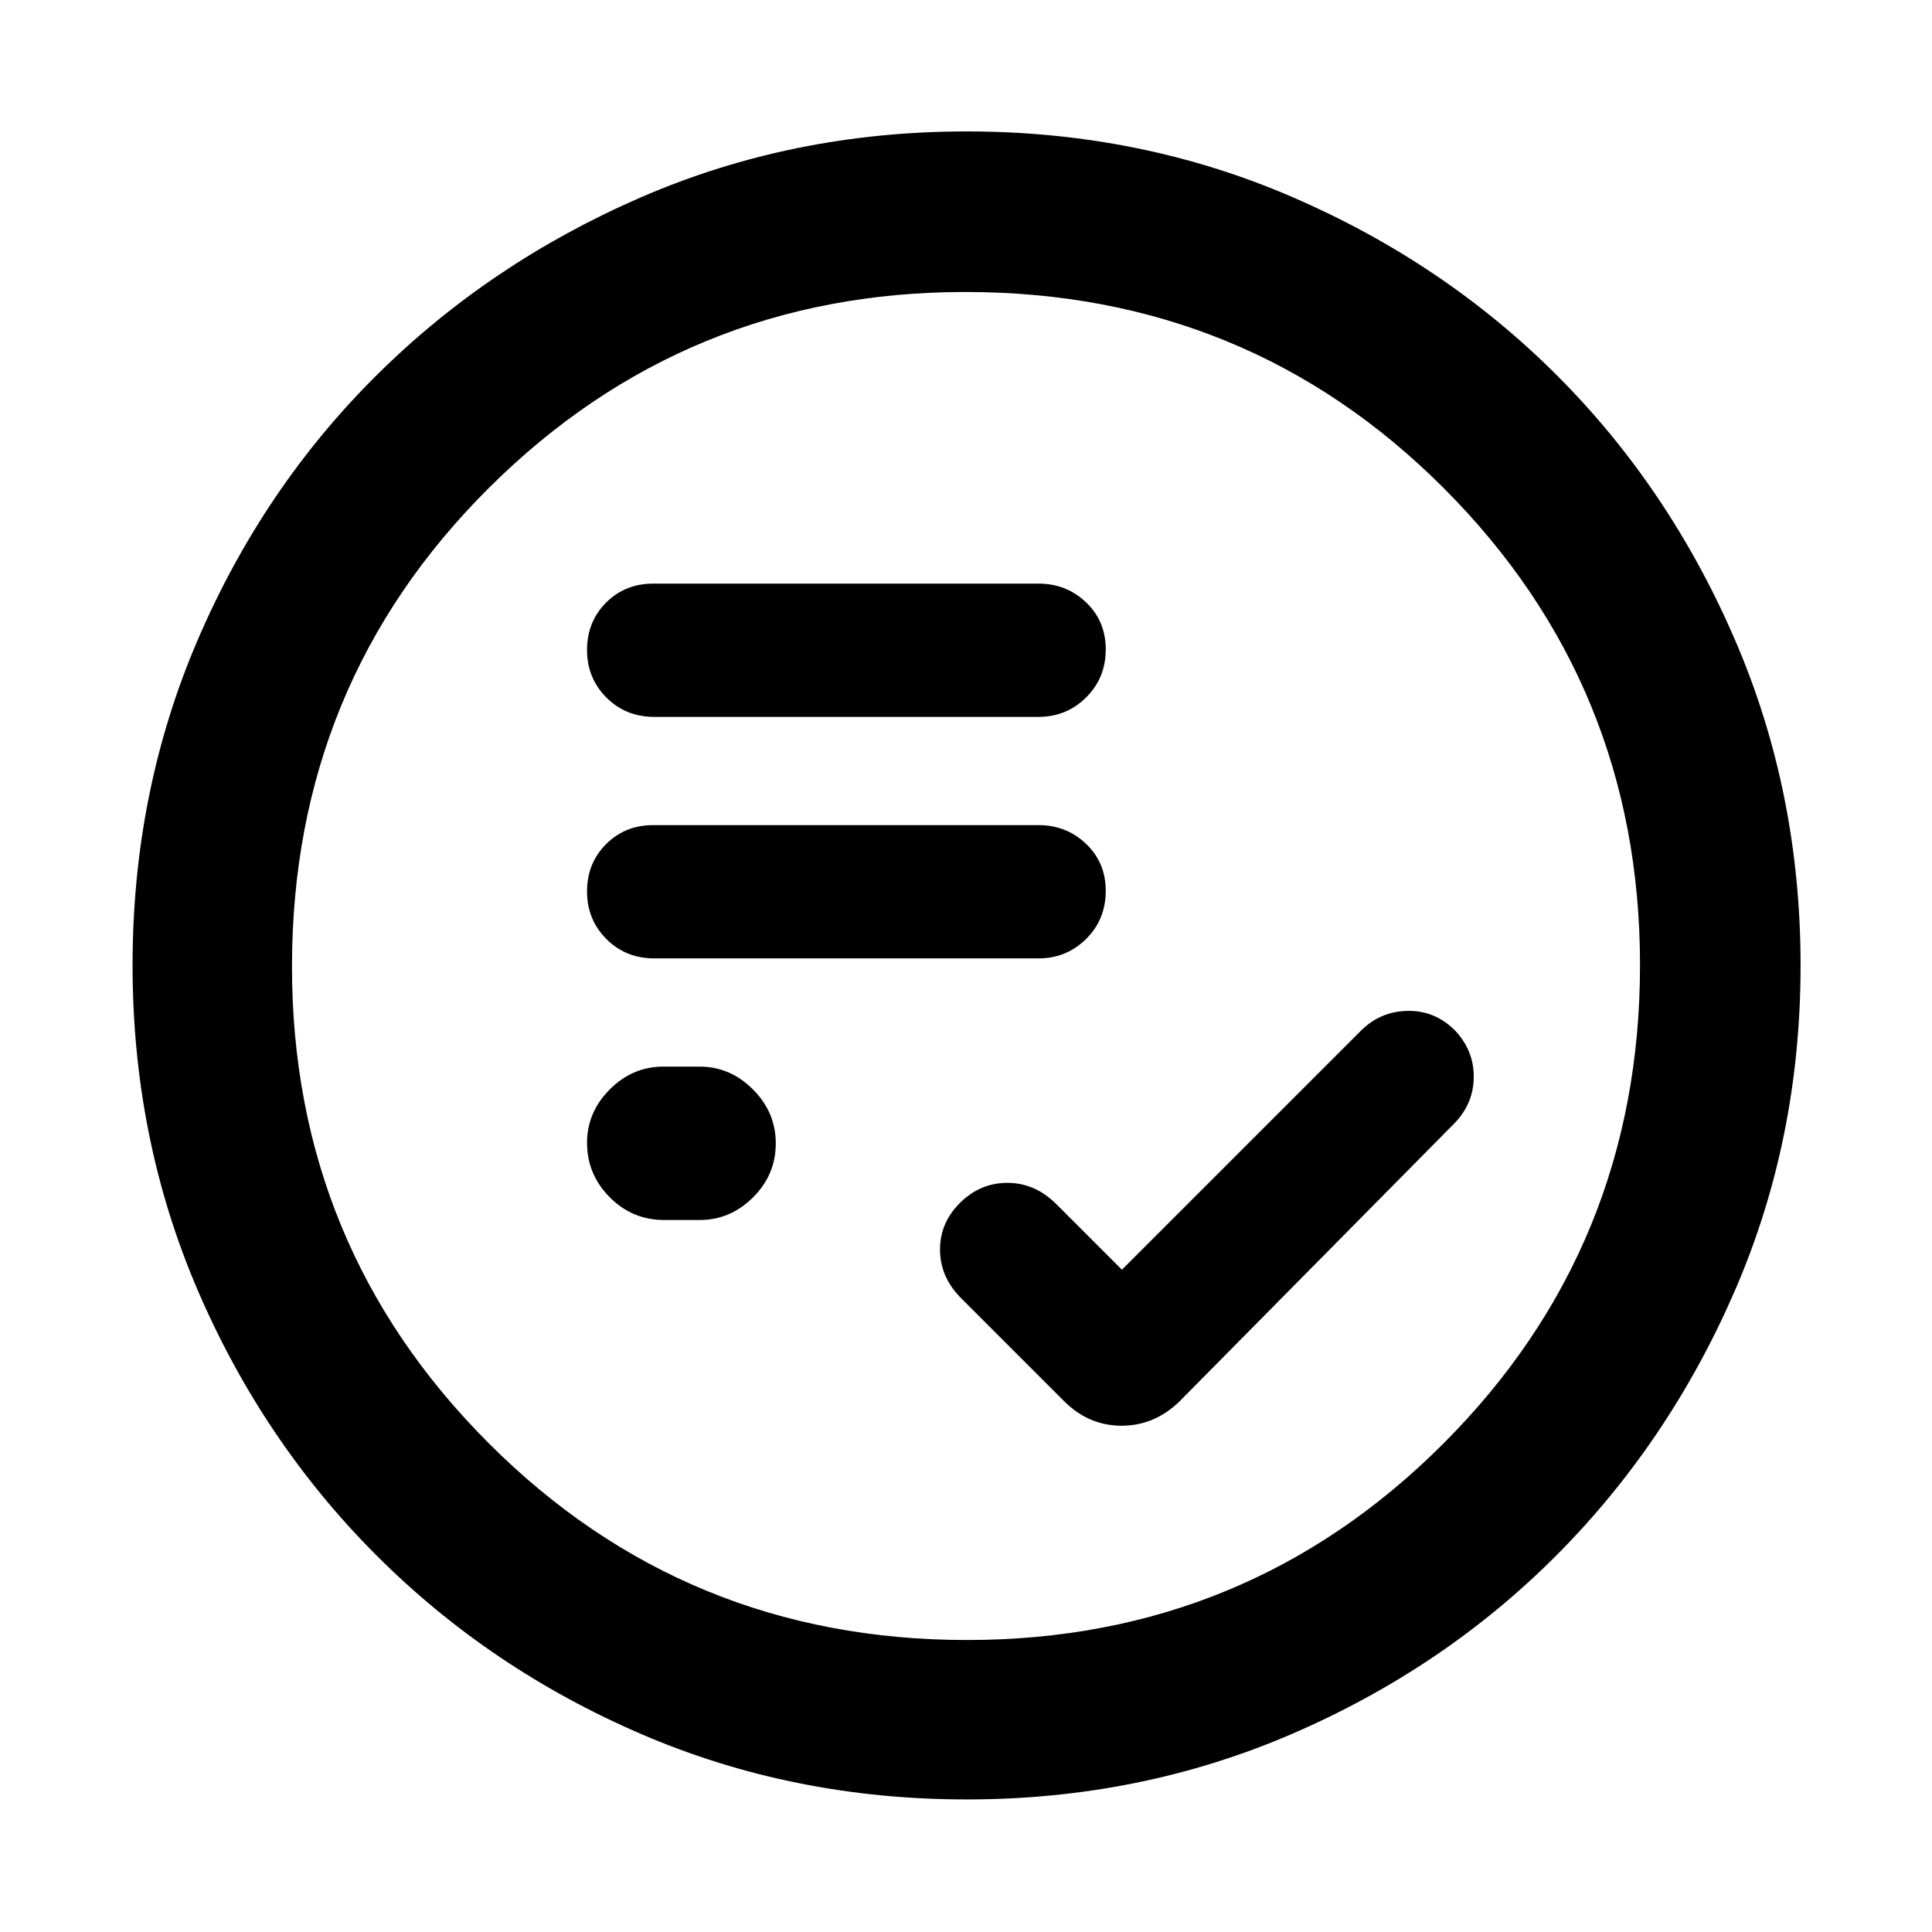 <svg xmlns="http://www.w3.org/2000/svg" width="48" height="48" viewBox="0 -960 960 960"><path d="m557.478-329.087-32.569-32.57q-10.443-10.444-24.002-10.589-13.559-.145-23.69 9.755-10.13 9.901-10.13 23.365 0 13.465 10.13 23.822l51.913 51.913q12.083 11.826 28.194 11.826 16.111 0 28.502-11.826L722.739-401.87q9.565-9.924 9.565-23.158 0-13.233-9.565-23.19-9.976-9.786-23.467-9.48-13.49.307-23.055 9.872L557.478-329.087Zm-227.391-24.695h17.565q15.201 0 26.513-11.235 11.313-11.235 11.313-26.874 0-15.399-11.313-26.754Q362.853-430 347.652-430h-18.13q-15.201 0-26.514 11.315-11.312 11.316-11.312 26.521 0 15.686 11.235 27.034 11.234 11.348 27.156 11.348Zm-5-130h190.956q13.867 0 23.629-9.651 9.763-9.65 9.763-23.916 0-14.026-9.763-23.338Q529.91-550 516.043-550H324.522q-13.951 0-23.389 9.474-9.437 9.473-9.437 23.478t9.6 23.635q9.6 9.631 23.791 9.631Zm0-120h190.956q13.867 0 23.629-9.651 9.763-9.65 9.763-23.916 0-14.026-9.763-23.338Q529.91-670 516.043-670H324.522q-13.951 0-23.389 9.474-9.437 9.473-9.437 23.478t9.6 23.635q9.6 9.631 23.791 9.631ZM480.344-65.869q-86.203 0-161.506-32.395-75.302-32.395-131.741-88.833-56.438-56.439-88.833-131.738-32.395-75.299-32.395-161.587 0-86.288 32.395-161.665t88.745-131.345q56.349-55.968 131.69-88.616 75.34-32.648 161.676-32.648 86.335 0 161.779 32.604t131.37 88.497q55.926 55.893 88.549 131.452 32.623 75.559 32.623 161.877 0 86.281-32.648 161.575-32.648 75.293-88.616 131.478-55.968 56.186-131.426 88.765-75.459 32.58-161.662 32.58Zm.156-79.218q139.239 0 236.826-97.732 97.587-97.732 97.587-237.681 0-139.239-97.4-236.826-97.399-97.587-237.796-97.587-139.021 0-236.826 97.4-97.804 97.399-97.804 237.796 0 139.021 97.732 236.826 97.732 97.804 237.681 97.804ZM480-480Z"/></svg>